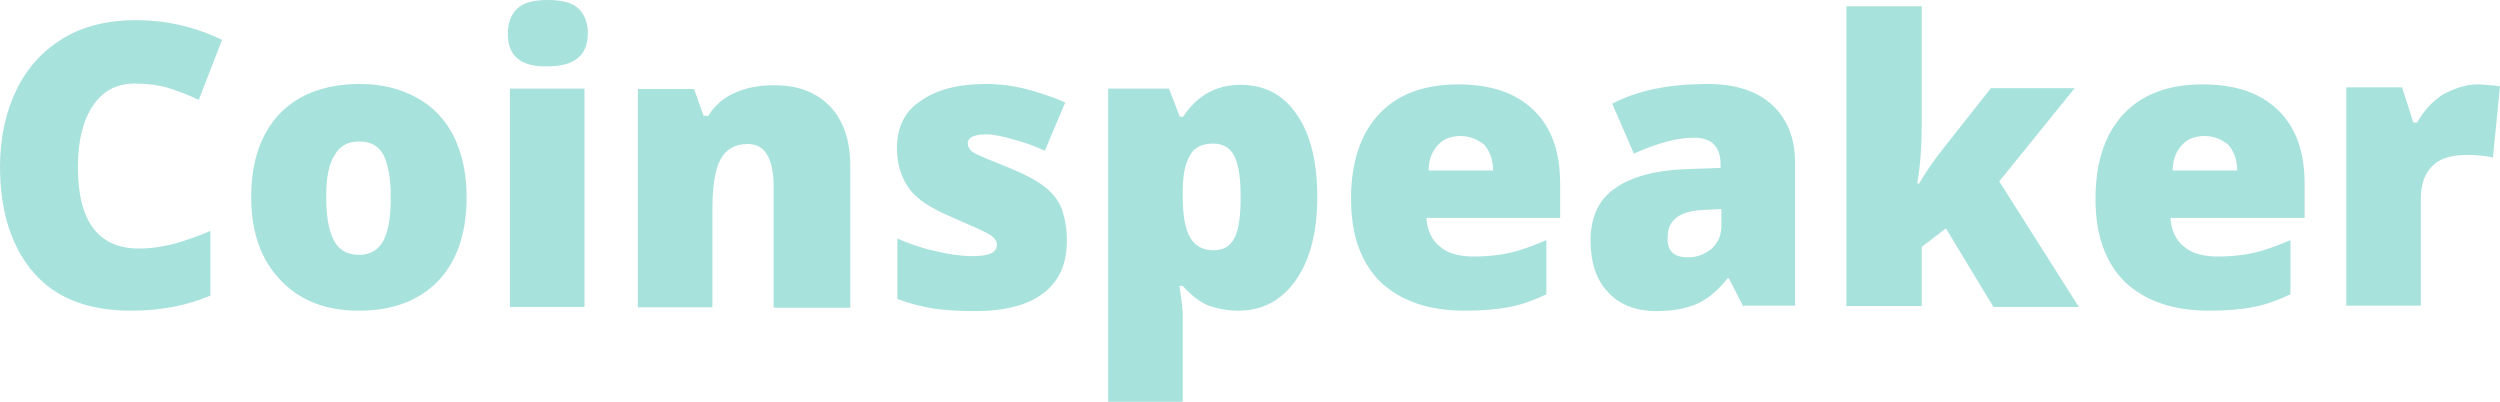 <?xml version="1.0" encoding="UTF-8"?>
<svg width="168px" height="27px" viewBox="0 0 168 27" version="1.1" xmlns="http://www.w3.org/2000/svg" xmlns:xlink="http://www.w3.org/1999/xlink">
    <title>coinspeaker-logo-vector</title>
    <defs>
        <linearGradient x1="-0.824%" y1="50.052%" x2="100.36%" y2="50.052%" id="linearGradient-1">
            <stop stop-color="#F7102B" offset="0%"></stop>
            <stop stop-color="#B7081C" offset="100%"></stop>
            <stop stop-color="#B7081C" stop-opacity="0.052" offset="100%"></stop>
            <stop stop-color="#000000" stop-opacity="0" offset="100%"></stop>
        </linearGradient>
        <linearGradient x1="-0.824%" y1="50.052%" x2="100.36%" y2="50.052%" id="linearGradient-2">
            <stop stop-color="#A8E2DD" offset="0%"></stop>
            <stop stop-color="#A8E2DD" offset="100%"></stop>
            <stop stop-color="#A8E2DD" stop-opacity="0.052" offset="100%"></stop>
            <stop stop-color="#A8E2DD" stop-opacity="0" offset="100%"></stop>
        </linearGradient>
    </defs>
    <g id="ICO" stroke="none" stroke-width="1" fill="none" fill-rule="evenodd">
        <g id="Desktop-Home-Default-Dark" transform="translate(-305, -664)" fill="url(#linearGradient-2)" fill-rule="nonzero">
            <g id="coinspeaker-logo-vector" transform="translate(305, 664)">
                <path d="M9.042,5.614 C7.839,5.614 6.887,6.122 6.243,7.11 C5.571,8.097 5.235,9.48 5.235,11.229 C5.235,14.868 6.607,16.702 9.35,16.702 C10.19,16.702 10.974,16.561 11.786,16.364 C12.542,16.138 13.354,15.856 14.138,15.517 L14.138,19.862 C12.57,20.539 10.778,20.878 8.819,20.878 C5.963,20.878 3.807,20.06 2.324,18.395 C0.84,16.73 0,14.332 0,11.201 C0,9.226 0.392,7.505 1.12,6.009 C1.848,4.514 2.912,3.386 4.255,2.567 C5.599,1.749 7.279,1.354 9.098,1.354 C11.142,1.354 13.046,1.777 14.922,2.68 L13.354,6.715 C12.682,6.376 11.954,6.122 11.282,5.897 C10.554,5.699 9.798,5.614 9.042,5.614 Z M31.355,13.26 C31.355,15.658 30.711,17.549 29.451,18.875 C28.163,20.201 26.4,20.878 24.104,20.878 C21.892,20.878 20.157,20.201 18.841,18.818 C17.525,17.436 16.881,15.602 16.881,13.232 C16.881,10.834 17.525,9 18.785,7.646 C20.073,6.32 21.892,5.643 24.188,5.643 C25.644,5.643 26.876,5.953 27.967,6.545 C29.087,7.138 29.927,8.041 30.515,9.197 C31.075,10.382 31.355,11.708 31.355,13.26 Z M21.92,13.26 C21.92,14.502 22.088,15.489 22.424,16.138 C22.76,16.787 23.32,17.125 24.132,17.125 C24.888,17.125 25.448,16.787 25.784,16.138 C26.12,15.461 26.26,14.502 26.26,13.26 C26.26,12.019 26.092,11.088 25.784,10.439 C25.448,9.79 24.888,9.508 24.132,9.508 C23.376,9.508 22.816,9.818 22.48,10.439 C22.088,11.031 21.92,11.962 21.92,13.26 Z M39.277,20.624 L34.266,20.624 L34.266,5.953 L39.277,5.953 L39.277,20.624 Z M34.126,2.285 C34.126,1.524 34.35,0.959 34.77,0.564 C35.19,0.169 35.89,0 36.814,0 C37.738,0 38.438,0.169 38.858,0.564 C39.277,0.959 39.501,1.495 39.501,2.229 C39.501,3.724 38.606,4.458 36.814,4.458 C35.022,4.514 34.126,3.781 34.126,2.285 Z M51.987,20.624 L51.987,12.611 C51.987,11.624 51.847,10.89 51.567,10.439 C51.315,9.931 50.84,9.677 50.252,9.677 C49.412,9.677 48.796,10.016 48.432,10.693 C48.04,11.37 47.872,12.527 47.872,14.219 L47.872,20.652 L42.861,20.652 L42.861,5.981 L46.64,5.981 L47.284,7.787 L47.592,7.787 C48.012,7.11 48.6,6.574 49.384,6.235 C50.14,5.897 51.007,5.727 52.015,5.727 C53.639,5.727 54.871,6.207 55.767,7.138 C56.663,8.069 57.138,9.423 57.138,11.116 L57.138,20.68 L52.043,20.68 L51.987,20.624 Z M71.696,16.138 C71.696,17.718 71.192,18.875 70.128,19.693 C69.064,20.511 67.525,20.906 65.537,20.906 C64.473,20.906 63.549,20.85 62.738,20.737 C61.926,20.596 61.114,20.398 60.302,20.088 L60.302,16.025 C61.058,16.364 61.926,16.674 62.85,16.871 C63.773,17.097 64.585,17.21 65.369,17.21 C66.489,17.21 66.993,16.956 66.993,16.448 C66.993,16.194 66.825,15.969 66.517,15.771 C66.209,15.574 65.313,15.179 63.885,14.558 C62.57,13.994 61.618,13.401 61.086,12.668 C60.582,11.934 60.274,11.088 60.274,9.959 C60.274,8.577 60.778,7.505 61.842,6.799 C62.906,6.038 64.361,5.643 66.265,5.643 C67.245,5.643 68.141,5.784 68.953,5.981 C69.792,6.207 70.688,6.489 71.584,6.884 L70.212,10.129 C69.54,9.818 68.841,9.564 68.085,9.367 C67.329,9.141 66.713,9.028 66.265,9.028 C65.453,9.028 65.033,9.254 65.033,9.621 C65.033,9.875 65.173,10.1 65.453,10.27 C65.733,10.439 66.573,10.777 67.973,11.342 C68.981,11.765 69.764,12.188 70.24,12.583 C70.744,12.978 71.136,13.486 71.36,14.05 C71.556,14.671 71.696,15.32 71.696,16.138 L71.696,16.138 Z M83.202,20.878 C82.474,20.878 81.802,20.737 81.214,20.539 C80.627,20.285 80.067,19.862 79.479,19.213 L79.255,19.213 C79.423,20.229 79.479,20.878 79.479,21.132 L79.479,27 L74.468,27 L74.468,5.953 L78.555,5.953 L79.283,7.843 L79.507,7.843 C80.431,6.433 81.718,5.699 83.37,5.699 C84.994,5.699 86.254,6.376 87.149,7.702 C88.073,9.028 88.521,10.918 88.521,13.232 C88.521,15.602 88.045,17.464 87.065,18.846 C86.114,20.201 84.826,20.878 83.202,20.878 L83.202,20.878 Z M81.522,9.649 C80.795,9.649 80.235,9.903 79.955,10.467 C79.647,10.975 79.479,11.793 79.479,12.837 L79.479,13.232 C79.479,14.473 79.647,15.404 79.983,15.969 C80.319,16.533 80.823,16.815 81.55,16.815 C82.194,16.815 82.67,16.561 82.95,15.997 C83.258,15.433 83.37,14.502 83.37,13.204 C83.37,11.962 83.23,11.06 82.95,10.495 C82.67,9.931 82.194,9.649 81.522,9.649 Z M98.432,20.878 C95.996,20.878 94.148,20.229 92.777,18.959 C91.461,17.661 90.789,15.799 90.789,13.373 C90.789,10.89 91.433,9 92.665,7.674 C93.896,6.348 95.688,5.671 97.984,5.671 C100.195,5.671 101.847,6.235 103.051,7.392 C104.255,8.549 104.843,10.185 104.843,12.357 L104.843,14.643 L95.856,14.643 C95.912,15.461 96.192,16.11 96.752,16.561 C97.312,17.041 98.068,17.238 99.047,17.238 C99.943,17.238 100.755,17.154 101.483,16.984 C102.239,16.815 103.023,16.505 103.919,16.138 L103.919,19.777 C103.107,20.172 102.295,20.455 101.483,20.624 C100.615,20.793 99.579,20.878 98.432,20.878 L98.432,20.878 Z M98.152,9.141 C97.564,9.141 97.032,9.31 96.668,9.705 C96.276,10.1 96.024,10.636 95.996,11.455 L100.335,11.455 C100.335,10.721 100.111,10.157 99.747,9.734 C99.299,9.367 98.768,9.141 98.152,9.141 Z M117.16,20.624 L116.181,18.705 L116.097,18.705 C115.425,19.552 114.725,20.116 114.025,20.426 C113.297,20.737 112.401,20.906 111.309,20.906 C109.938,20.906 108.846,20.483 108.09,19.665 C107.278,18.846 106.886,17.661 106.886,16.138 C106.886,14.586 107.446,13.401 108.51,12.668 C109.574,11.906 111.141,11.455 113.185,11.37 L115.621,11.285 L115.621,11.06 C115.621,9.846 115.033,9.254 113.829,9.254 C112.765,9.254 111.393,9.592 109.798,10.326 L108.342,6.969 C110.05,6.066 112.177,5.643 114.753,5.643 C116.629,5.643 118.084,6.122 119.092,7.053 C120.1,7.984 120.632,9.282 120.632,10.947 L120.632,20.539 L117.188,20.539 L117.16,20.624 Z M113.465,17.295 C114.053,17.295 114.585,17.069 115.033,16.702 C115.453,16.307 115.677,15.799 115.677,15.207 L115.677,14.05 L114.529,14.107 C112.877,14.163 112.065,14.784 112.065,15.94 C112.009,16.871 112.485,17.295 113.465,17.295 Z M128.947,12.357 C129.534,11.37 130.066,10.636 130.514,10.072 L133.79,5.925 L139.417,5.925 L134.35,12.188 L139.697,20.624 L133.958,20.624 L130.766,15.348 L129.142,16.589 L129.142,20.567 L124.075,20.567 L124.075,0.423 L129.142,0.423 L129.142,8.351 C129.142,9.734 129.058,11.06 128.835,12.329 L128.947,12.329 L128.947,12.357 Z M148.459,20.878 C146.024,20.878 144.176,20.229 142.804,18.959 C141.488,17.661 140.817,15.799 140.817,13.373 C140.817,10.89 141.46,9 142.692,7.674 C143.924,6.348 145.716,5.671 148.011,5.671 C150.223,5.671 151.875,6.235 153.078,7.392 C154.282,8.549 154.87,10.185 154.87,12.357 L154.87,14.643 L145.856,14.643 C145.912,15.461 146.192,16.11 146.752,16.561 C147.311,17.041 148.067,17.238 149.047,17.238 C149.943,17.238 150.755,17.154 151.483,16.984 C152.239,16.815 153.022,16.505 153.918,16.138 L153.918,19.777 C153.106,20.172 152.295,20.455 151.483,20.624 C150.643,20.793 149.607,20.878 148.459,20.878 L148.459,20.878 Z M148.151,9.141 C147.563,9.141 147.031,9.31 146.668,9.705 C146.276,10.1 146.024,10.636 145.996,11.455 L150.335,11.455 C150.335,10.721 150.111,10.157 149.747,9.734 C149.299,9.367 148.795,9.141 148.151,9.141 Z M166.46,5.671 C166.88,5.671 167.3,5.727 167.692,5.755 L168,5.812 L167.524,10.58 C167.104,10.495 166.544,10.411 165.816,10.411 C164.697,10.411 163.913,10.665 163.437,11.172 C162.933,11.68 162.681,12.414 162.681,13.345 L162.681,20.539 L157.67,20.539 L157.67,5.868 L161.421,5.868 L162.177,8.238 L162.429,8.238 C162.849,7.476 163.437,6.828 164.165,6.348 C164.977,5.925 165.732,5.671 166.46,5.671 Z" id="Shape"></path>
            </g>
        </g>
    </g>
</svg>